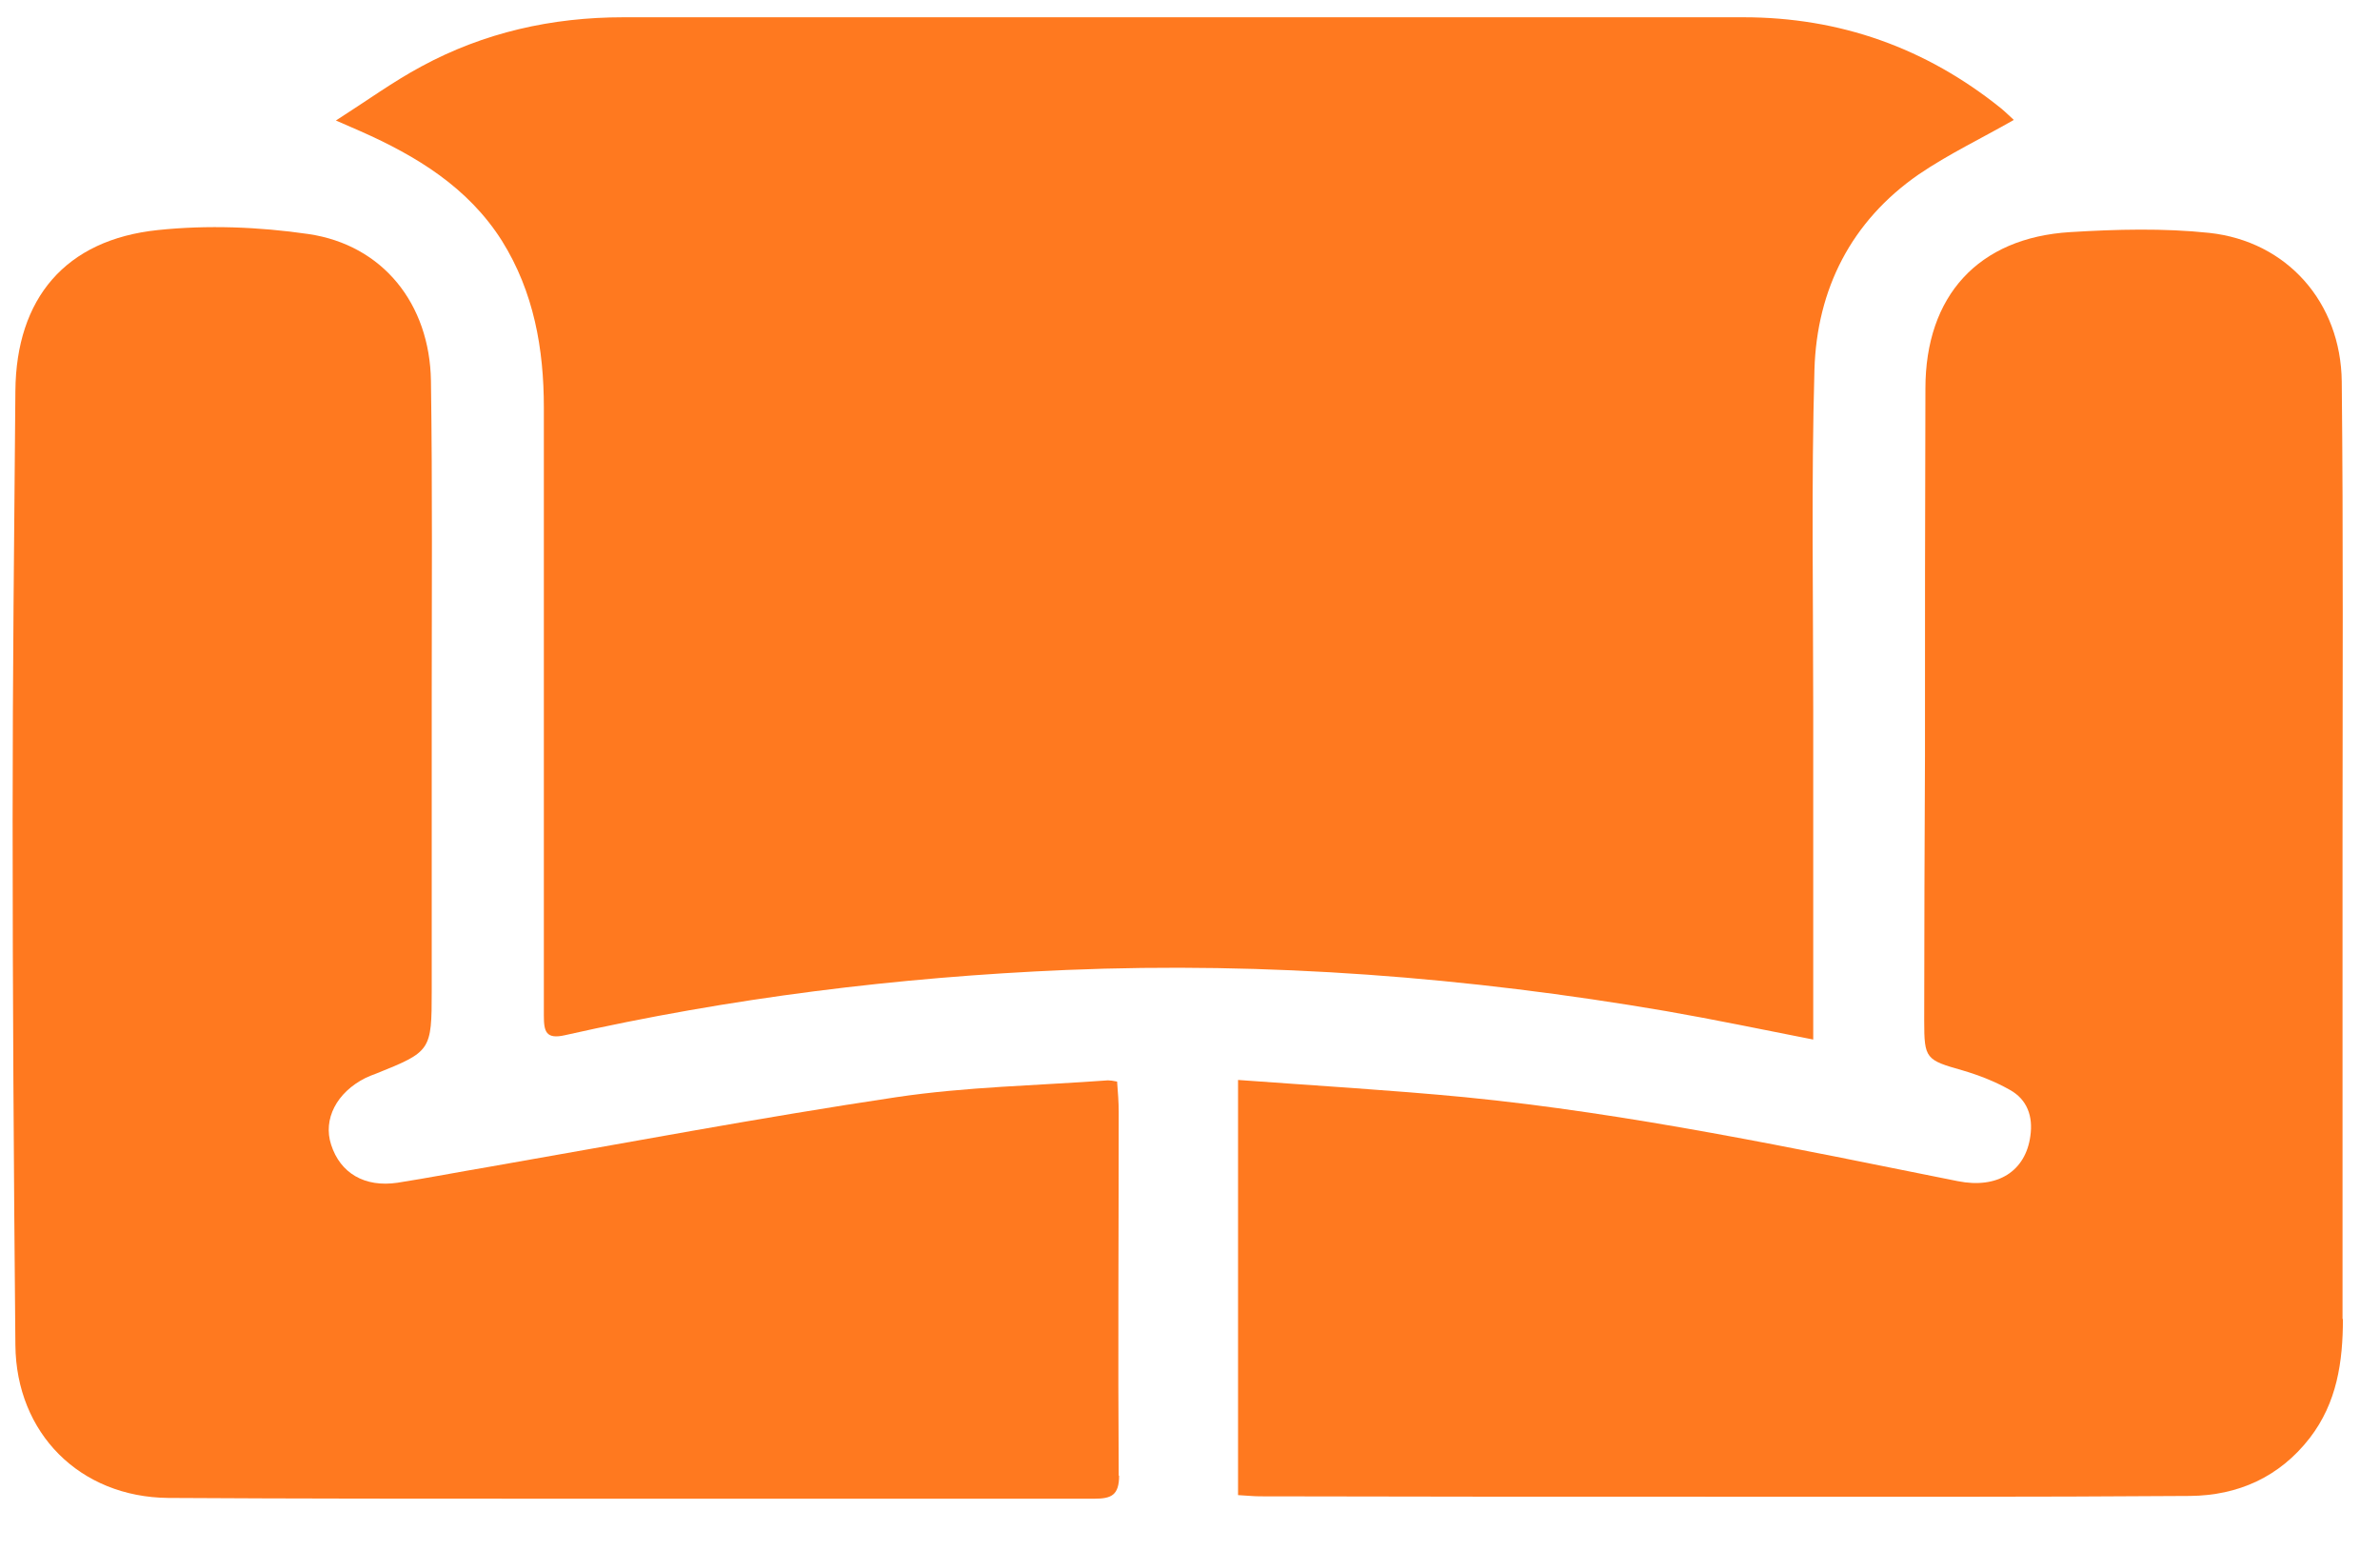 <svg width="43" height="28" viewBox="0 0 43 28" fill="none" xmlns="http://www.w3.org/2000/svg">
<path d="M36.38 2.169C35.796 2.502 35.205 2.784 34.664 3.152C33.445 3.997 32.825 5.226 32.782 6.678C32.724 8.73 32.76 10.782 32.76 12.841C32.76 14.698 32.76 16.562 32.76 18.419V18.78C31.844 18.6 30.979 18.419 30.106 18.267C26.522 17.653 22.909 17.372 19.267 17.523C16.209 17.653 13.187 18.029 10.209 18.701C9.863 18.78 9.826 18.636 9.826 18.347C9.826 14.684 9.826 11.028 9.826 7.364C9.826 6.302 9.646 5.276 9.069 4.351C8.456 3.383 7.526 2.82 6.516 2.372C6.401 2.321 6.285 2.271 6.069 2.177C6.624 1.823 7.1 1.476 7.612 1.201C8.745 0.587 9.971 0.312 11.262 0.312C18.005 0.312 24.755 0.312 31.498 0.312C33.236 0.312 34.794 0.862 36.157 1.96C36.243 2.032 36.323 2.112 36.38 2.162V2.169Z" fill="#FF791F"/>
<path d="M42.33 23.824C42.33 24.604 42.222 25.341 41.732 25.977C41.184 26.685 40.434 27.017 39.568 27.025C36.698 27.046 33.828 27.039 30.957 27.039C28.087 27.039 25.491 27.039 22.765 27.032C22.642 27.032 22.519 27.017 22.368 27.01V19.51C23.753 19.612 25.108 19.691 26.464 19.821C29.464 20.117 32.414 20.746 35.371 21.338C36.092 21.483 36.597 21.158 36.683 20.522C36.734 20.168 36.626 19.864 36.316 19.691C36.049 19.539 35.753 19.424 35.458 19.337C34.794 19.149 34.765 19.128 34.765 18.441C34.765 16.852 34.772 15.255 34.779 13.665C34.779 11.447 34.779 9.236 34.787 7.018C34.787 5.349 35.739 4.294 37.405 4.193C38.241 4.142 39.092 4.12 39.914 4.207C41.321 4.359 42.294 5.464 42.309 6.895C42.338 9.691 42.323 12.48 42.323 15.276C42.323 18.13 42.323 20.977 42.323 23.831L42.33 23.824Z" fill="#FF791F"/>
<path d="M20.219 26.656C20.219 27.01 20.082 27.075 19.772 27.075C16.519 27.075 13.274 27.075 10.021 27.075C7.692 27.075 5.37 27.075 3.04 27.061C1.439 27.046 0.292 25.89 0.278 24.3C0.249 21.136 0.228 17.978 0.228 14.814C0.228 12.227 0.256 9.64 0.278 7.061C0.292 5.392 1.18 4.33 2.853 4.156C3.747 4.062 4.677 4.098 5.572 4.228C6.913 4.424 7.764 5.486 7.786 6.88C7.814 8.809 7.8 10.739 7.8 12.668C7.8 14.409 7.8 16.157 7.8 17.899C7.8 18.983 7.786 18.997 6.798 19.394C6.733 19.416 6.668 19.445 6.603 19.474C6.084 19.734 5.831 20.218 5.983 20.681C6.148 21.194 6.588 21.454 7.18 21.367C7.735 21.28 8.29 21.172 8.846 21.078C11.29 20.652 13.735 20.189 16.195 19.821C17.457 19.633 18.74 19.611 20.017 19.517C20.06 19.517 20.103 19.524 20.183 19.539C20.197 19.727 20.212 19.907 20.212 20.088C20.212 22.277 20.197 24.474 20.212 26.663L20.219 26.656Z" fill="#FF791F"/>
</svg>
